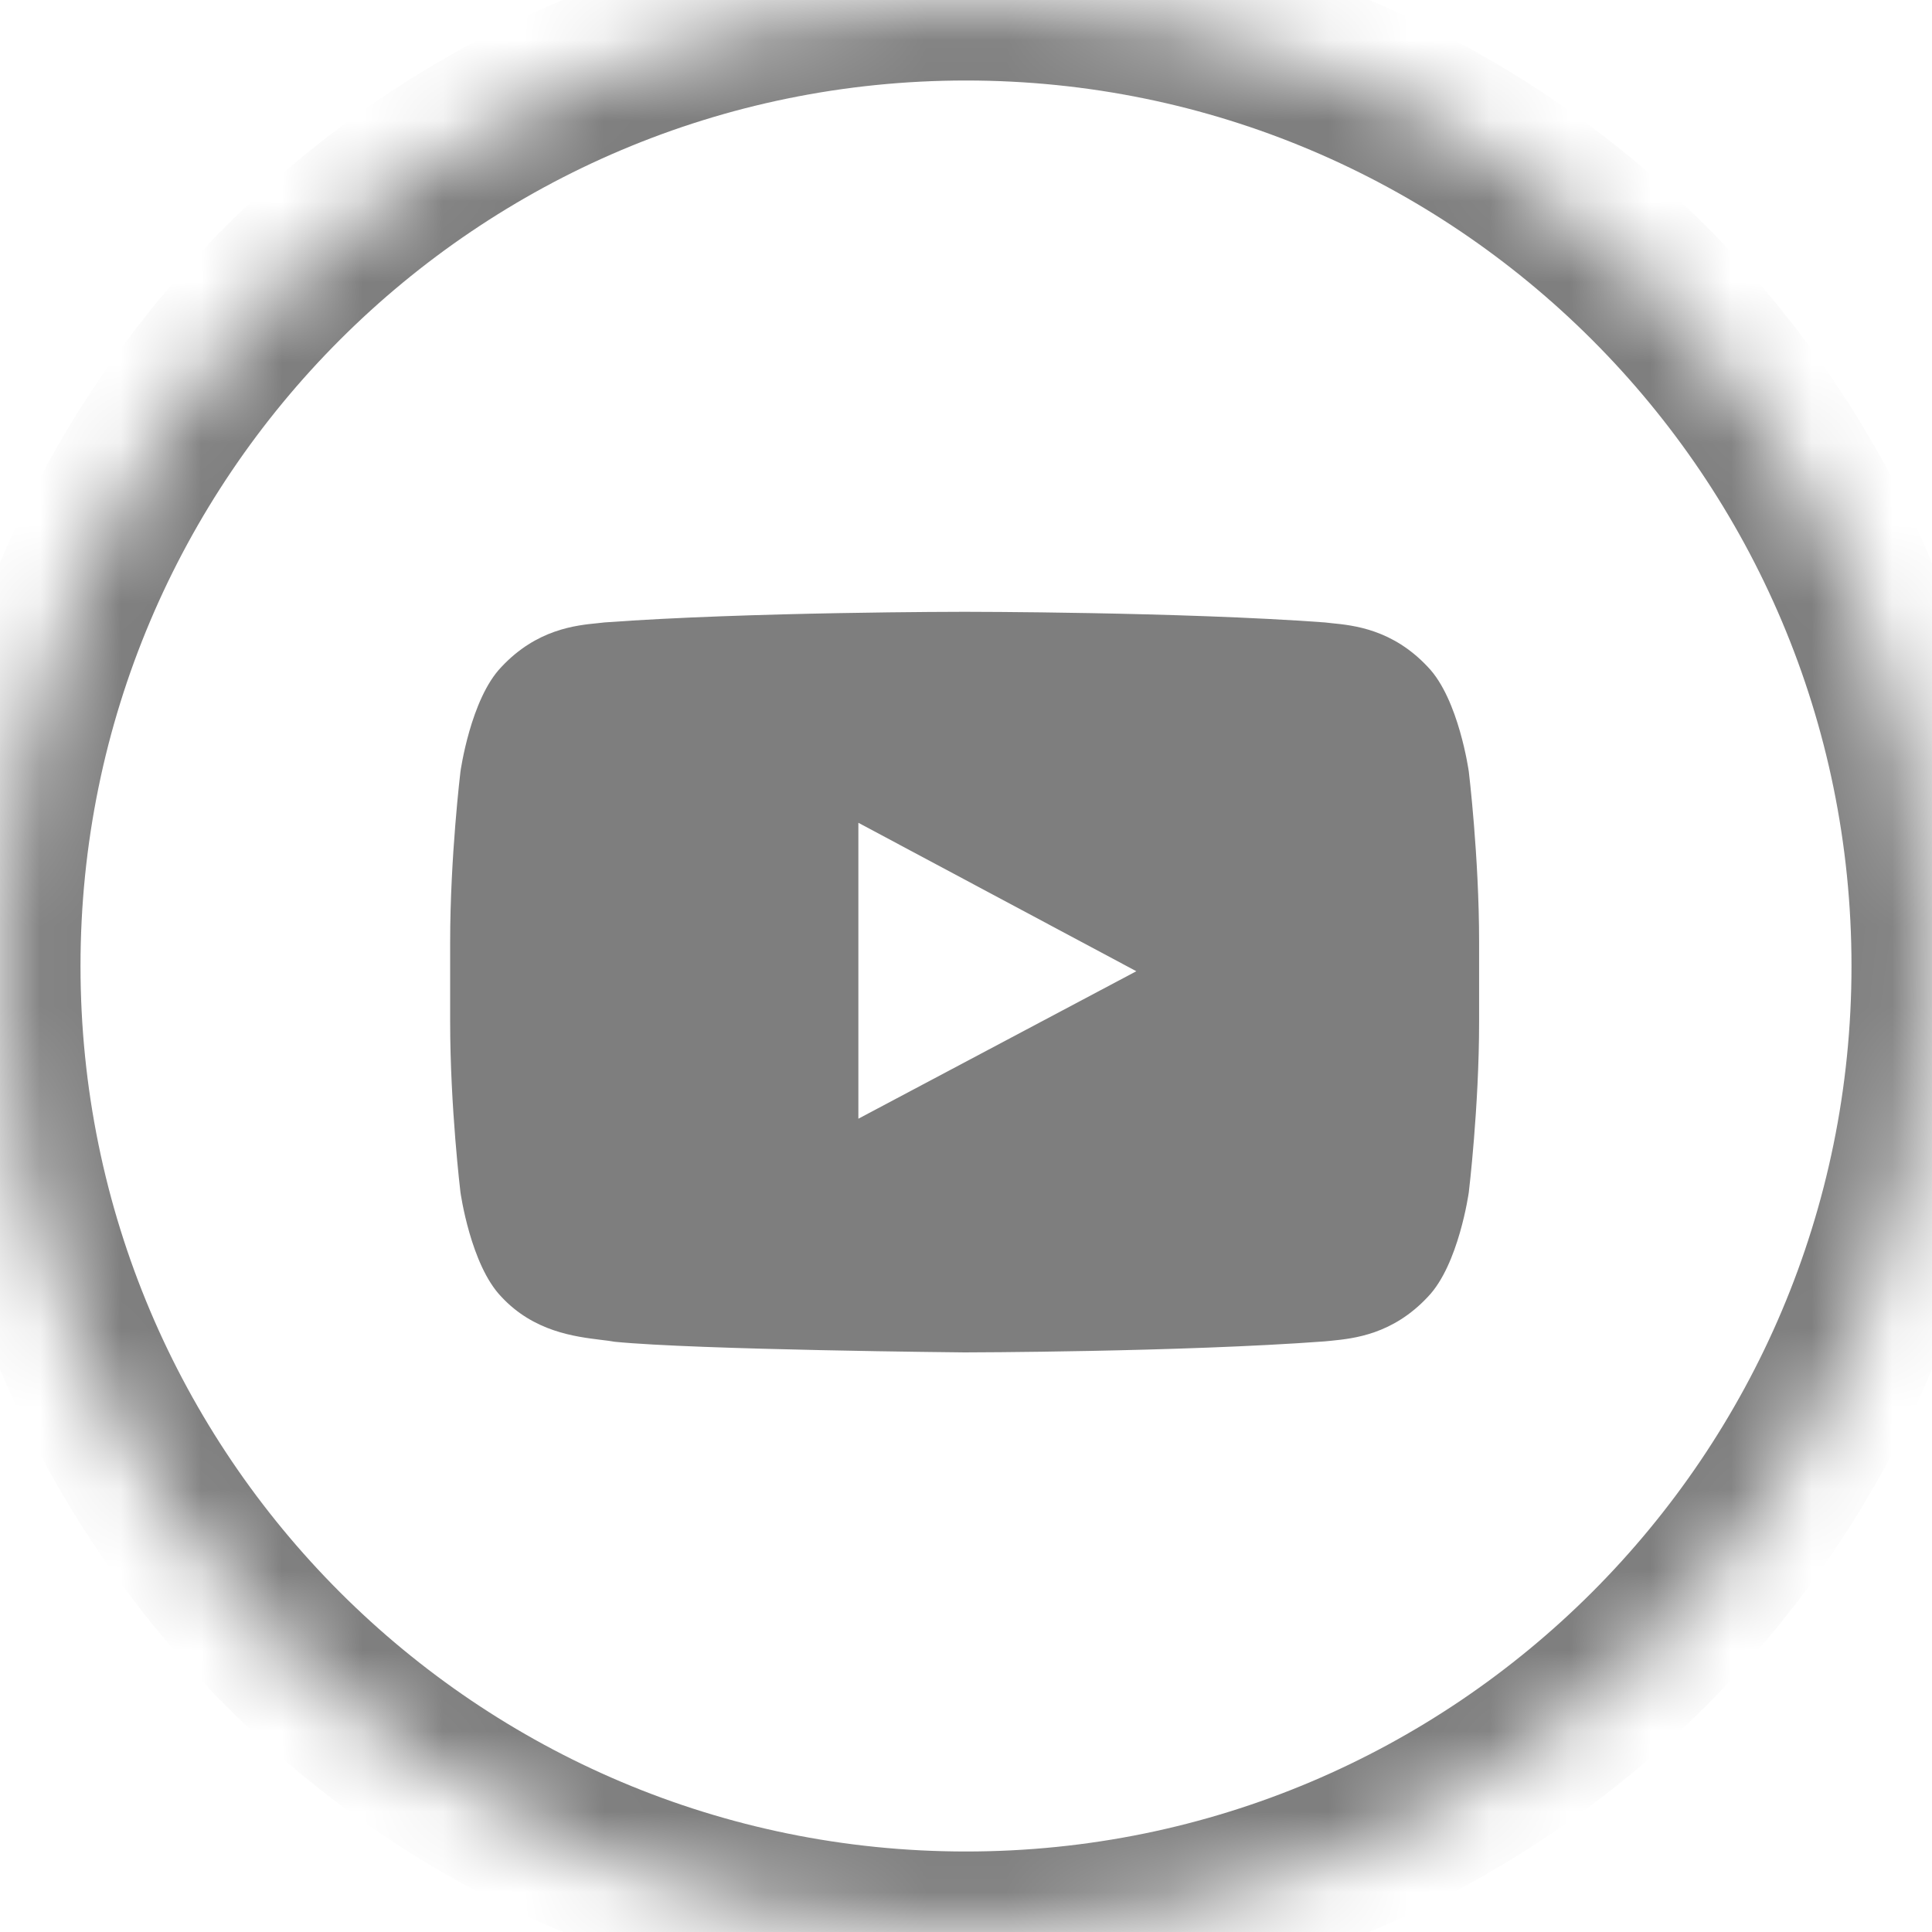 <svg width="24" height="24" viewBox="0 0 24 24" fill="none" xmlns="http://www.w3.org/2000/svg">
<mask id="path-1-inside-1" fill="white">
<path fill-rule="evenodd" clip-rule="evenodd" d="M0 12C0 5.373 5.373 0 12 0C18.627 0 24 5.373 24 12C24 18.627 18.627 24 12 24C5.373 24 0 18.627 0 12Z"/>
</mask>
<path d="M1 12C1 5.925 5.925 1 12 1V-1C4.82 -1 -1 4.82 -1 12H1ZM12 1C18.075 1 23 5.925 23 12H25C25 4.82 19.18 -1 12 -1V1ZM23 12C23 18.075 18.075 23 12 23V25C19.18 25 25 19.18 25 12H23ZM12 23C5.925 23 1 18.075 1 12H-1C-1 19.18 4.82 25 12 25V23Z" fill="#7E7E7E" mask="url(#path-1-inside-1)"/>
<path fill-rule="evenodd" clip-rule="evenodd" d="M17.738 8.286C18.121 8.683 18.246 9.585 18.246 9.585C18.246 9.585 18.374 10.643 18.374 11.701V12.694C18.374 13.753 18.246 14.811 18.246 14.811C18.246 14.811 18.121 15.712 17.738 16.109C17.3 16.579 16.814 16.627 16.54 16.655C16.51 16.658 16.482 16.66 16.457 16.663C14.669 16.796 11.983 16.8 11.983 16.8C11.983 16.8 8.66 16.769 7.637 16.668C7.589 16.659 7.53 16.652 7.464 16.644C7.14 16.604 6.631 16.542 6.228 16.109C5.845 15.712 5.72 14.811 5.72 14.811C5.72 14.811 5.592 13.753 5.592 12.694V11.701C5.592 10.643 5.72 9.585 5.72 9.585C5.72 9.585 5.845 8.683 6.228 8.286C6.667 7.816 7.153 7.768 7.427 7.741C7.457 7.738 7.484 7.735 7.509 7.732C9.297 7.6 11.98 7.6 11.98 7.6H11.986C11.986 7.6 14.669 7.6 16.457 7.732C16.482 7.735 16.509 7.738 16.539 7.741C16.813 7.768 17.299 7.816 17.738 8.286ZM10.663 10.221L10.663 13.897L14.116 12.065L10.663 10.221Z" fill="#7E7E7E"/>
</svg>
